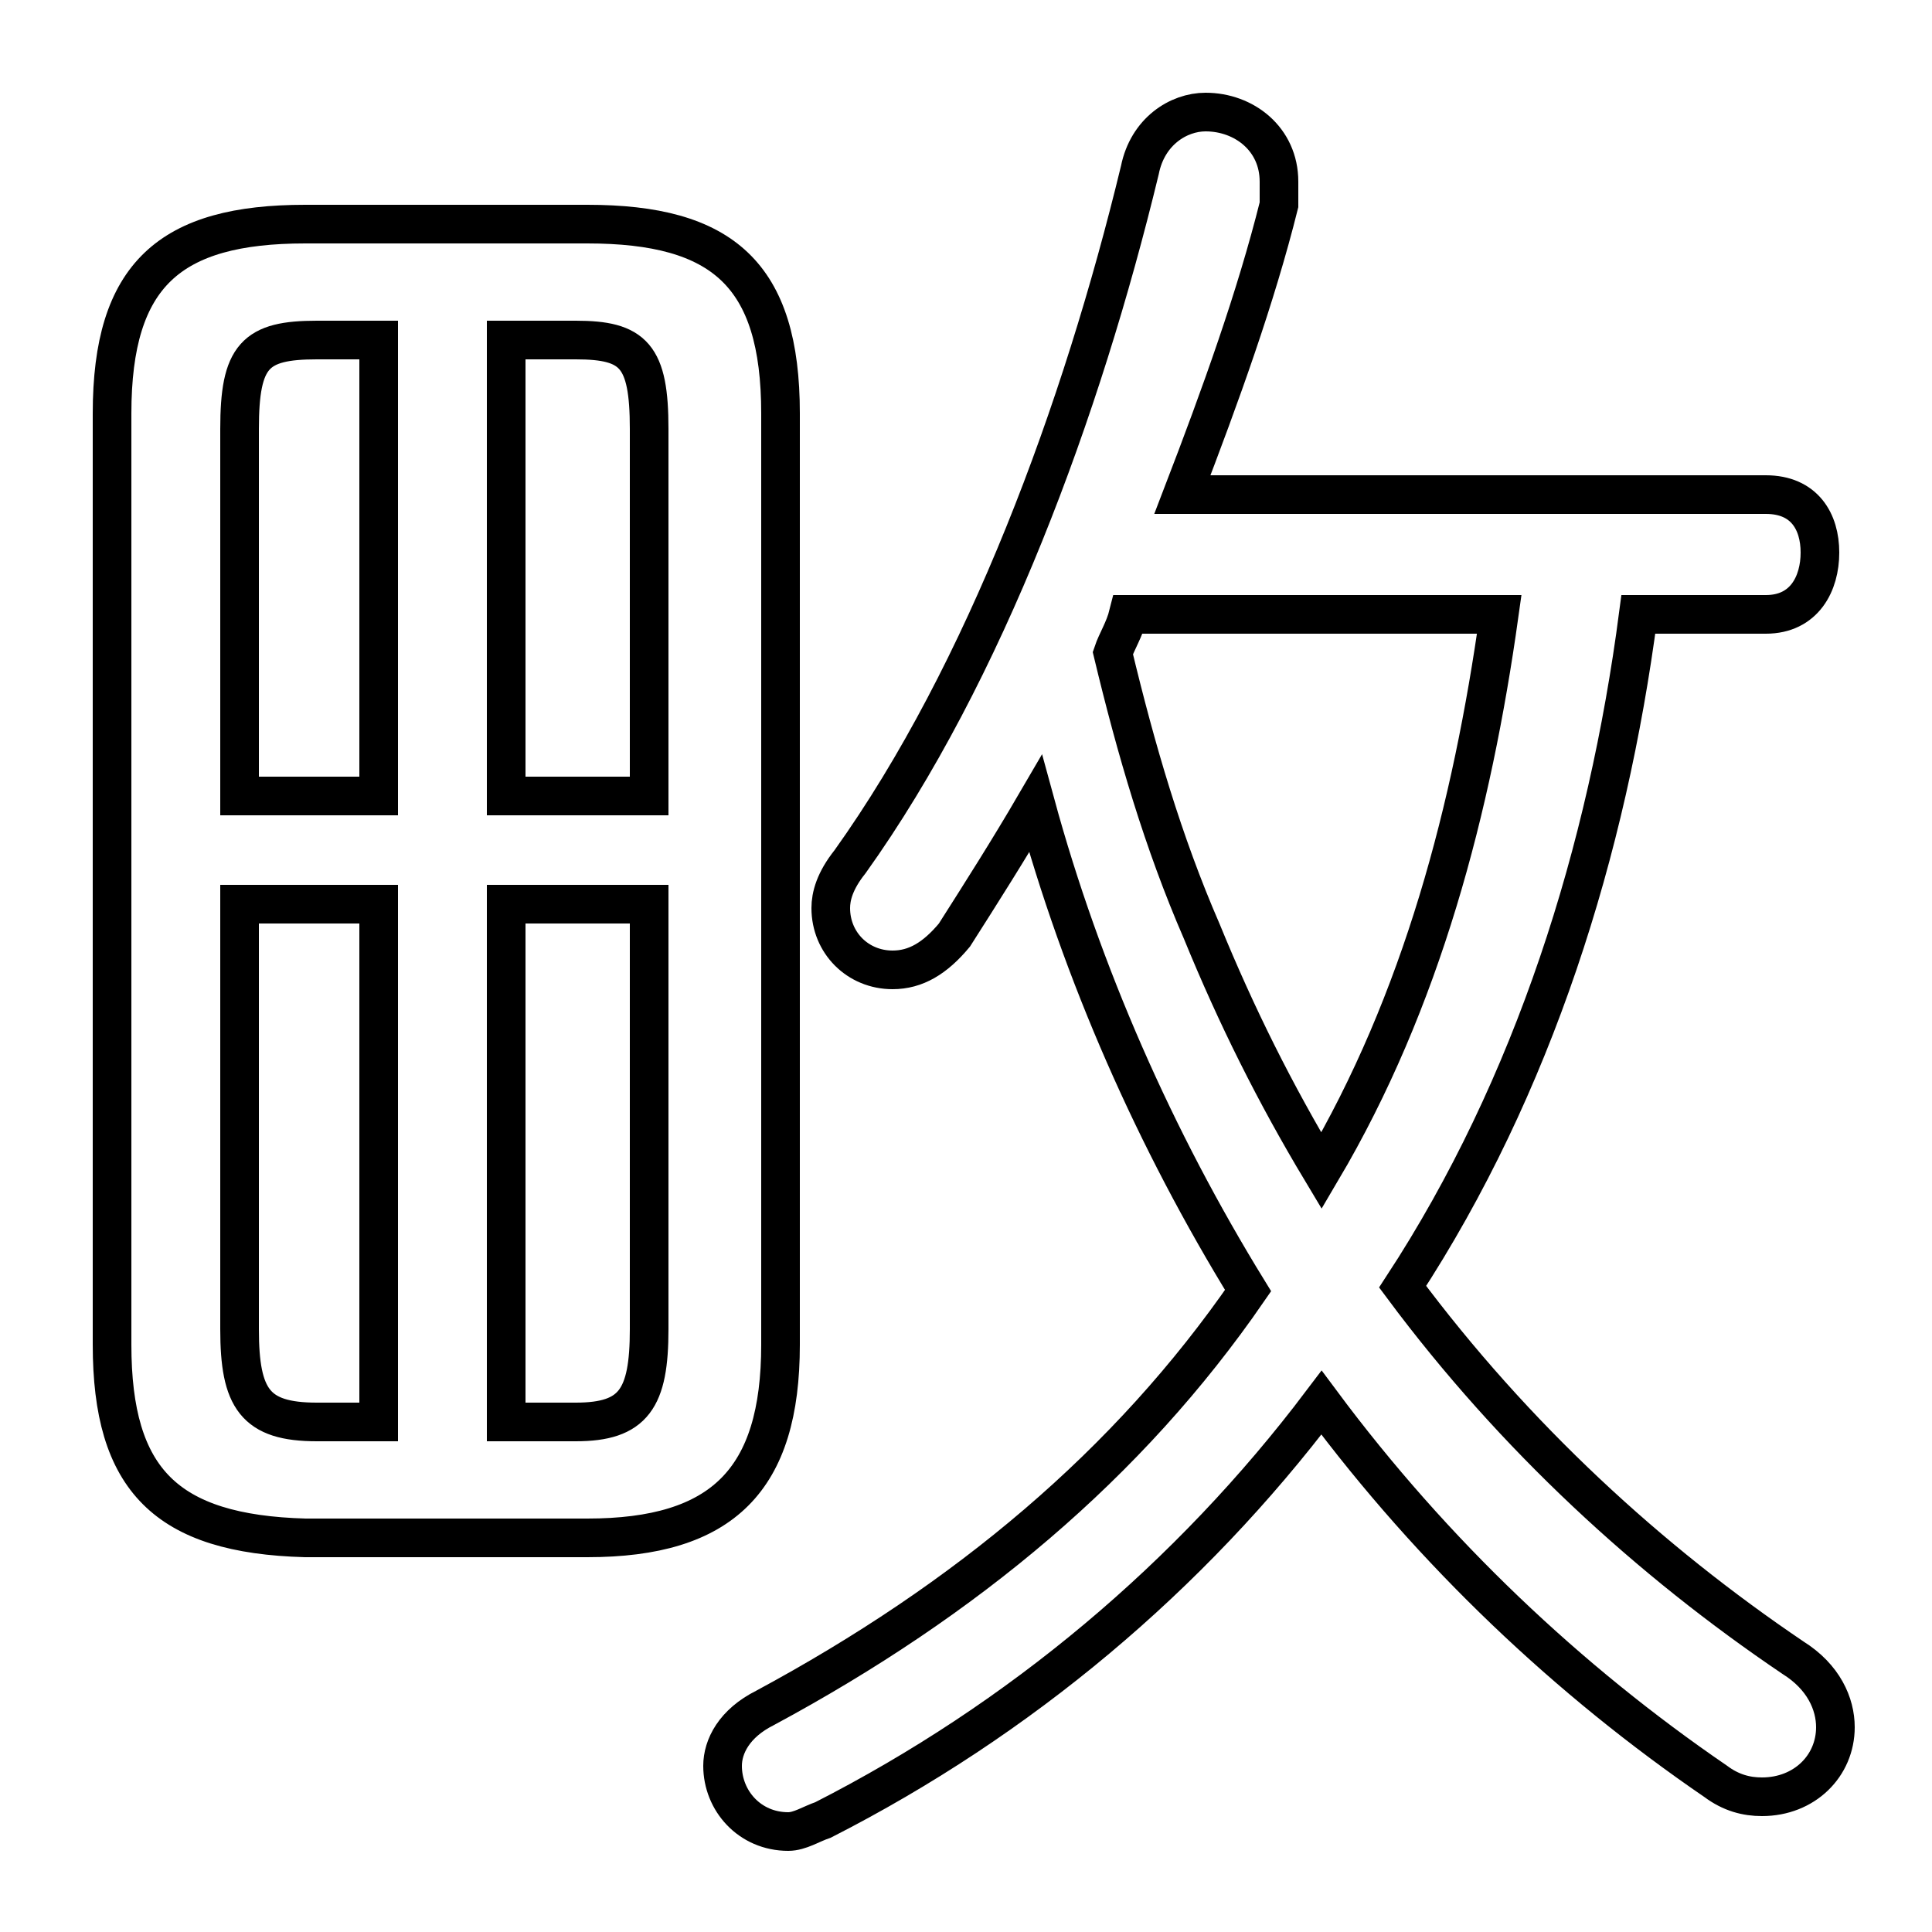 <svg xmlns="http://www.w3.org/2000/svg" viewBox="0 -44.0 50.0 50.0">
    <rect x="0" y="-44.0" width="50.0" height="50.0" fill="#808080" stroke="none"/>
    <g transform="scale(1, -1)">
        <!-- ボディの枠 -->
        <rect x="0" y="-6.0" width="50.0" height="50.0"
            stroke="white" fill="white"/>
        <!-- グリフ座標系の原点 -->
        <circle cx="0" cy="0" r="5" fill="white"/>
        <!-- グリフのアウトライン -->
        <g style="fill:none;stroke:#000000;stroke-width:1;">
<path d="M 45.7 28.1 C 46.7 28.1 47.1 28.9 47.1 29.7 C 47.1 30.5 46.7 31.2 45.7 31.2 L 30.6 31.2 C 31.6 33.8 32.5 36.3 33.1 38.7 C 33.1 38.9 33.1 39.1 33.1 39.3 C 33.1 40.4 32.2 41.1 31.2 41.1 C 30.5 41.1 29.7 40.6 29.5 39.6 C 28.0 33.4 25.5 26.6 22.0 21.7 C 21.6 21.2 21.5 20.8 21.5 20.5 C 21.5 19.6 22.2 18.9 23.1 18.9 C 23.7 18.9 24.2 19.2 24.7 19.8 C 25.4 20.9 26.1 22.0 26.8 23.2 C 28.0 18.8 29.9 14.5 32.3 10.6 C 29.2 6.1 25.0 2.6 19.8 -0.2 C 19.0 -0.6 18.7 -1.2 18.7 -1.7 C 18.7 -2.6 19.4 -3.4 20.4 -3.4 C 20.7 -3.4 21.0 -3.2 21.3 -3.1 C 26.4 -0.5 30.8 3.2 34.2 7.7 C 37.1 3.8 40.6 0.5 44.4 -2.1 C 44.8 -2.4 45.2 -2.5 45.6 -2.5 C 46.7 -2.5 47.5 -1.7 47.5 -0.7 C 47.5 -0.1 47.2 0.6 46.4 1.1 C 42.7 3.6 39.2 6.8 36.3 10.7 C 39.7 15.9 41.6 22.0 42.4 28.1 Z M 38.8 28.1 C 38.1 23.1 36.8 18.1 34.2 13.7 C 33.0 15.7 32.0 17.7 31.1 19.9 C 30.1 22.2 29.4 24.6 28.8 27.1 C 28.9 27.4 29.1 27.7 29.2 28.1 Z M 15.2 4.2 C 18.7 4.2 20.2 5.7 20.2 9.2 L 20.2 33.3 C 20.2 36.9 18.7 38.2 15.2 38.2 L 7.9 38.2 C 4.4 38.2 2.9 36.9 2.9 33.3 L 2.9 9.2 C 2.9 5.7 4.3 4.3 7.9 4.2 Z M 16.8 20.6 L 16.8 9.6 C 16.8 7.8 16.4 7.2 14.9 7.2 L 13.1 7.2 L 13.1 20.6 Z M 16.8 23.4 L 13.1 23.4 L 13.1 35.2 L 14.9 35.2 C 16.4 35.2 16.8 34.8 16.8 32.9 Z M 9.8 35.2 L 9.8 23.4 L 6.2 23.4 L 6.2 32.9 C 6.2 34.8 6.6 35.2 8.2 35.2 Z M 6.2 20.6 L 9.8 20.6 L 9.8 7.2 L 8.2 7.2 C 6.6 7.2 6.2 7.8 6.2 9.6 Z"/>
</g>
</g>
</svg>